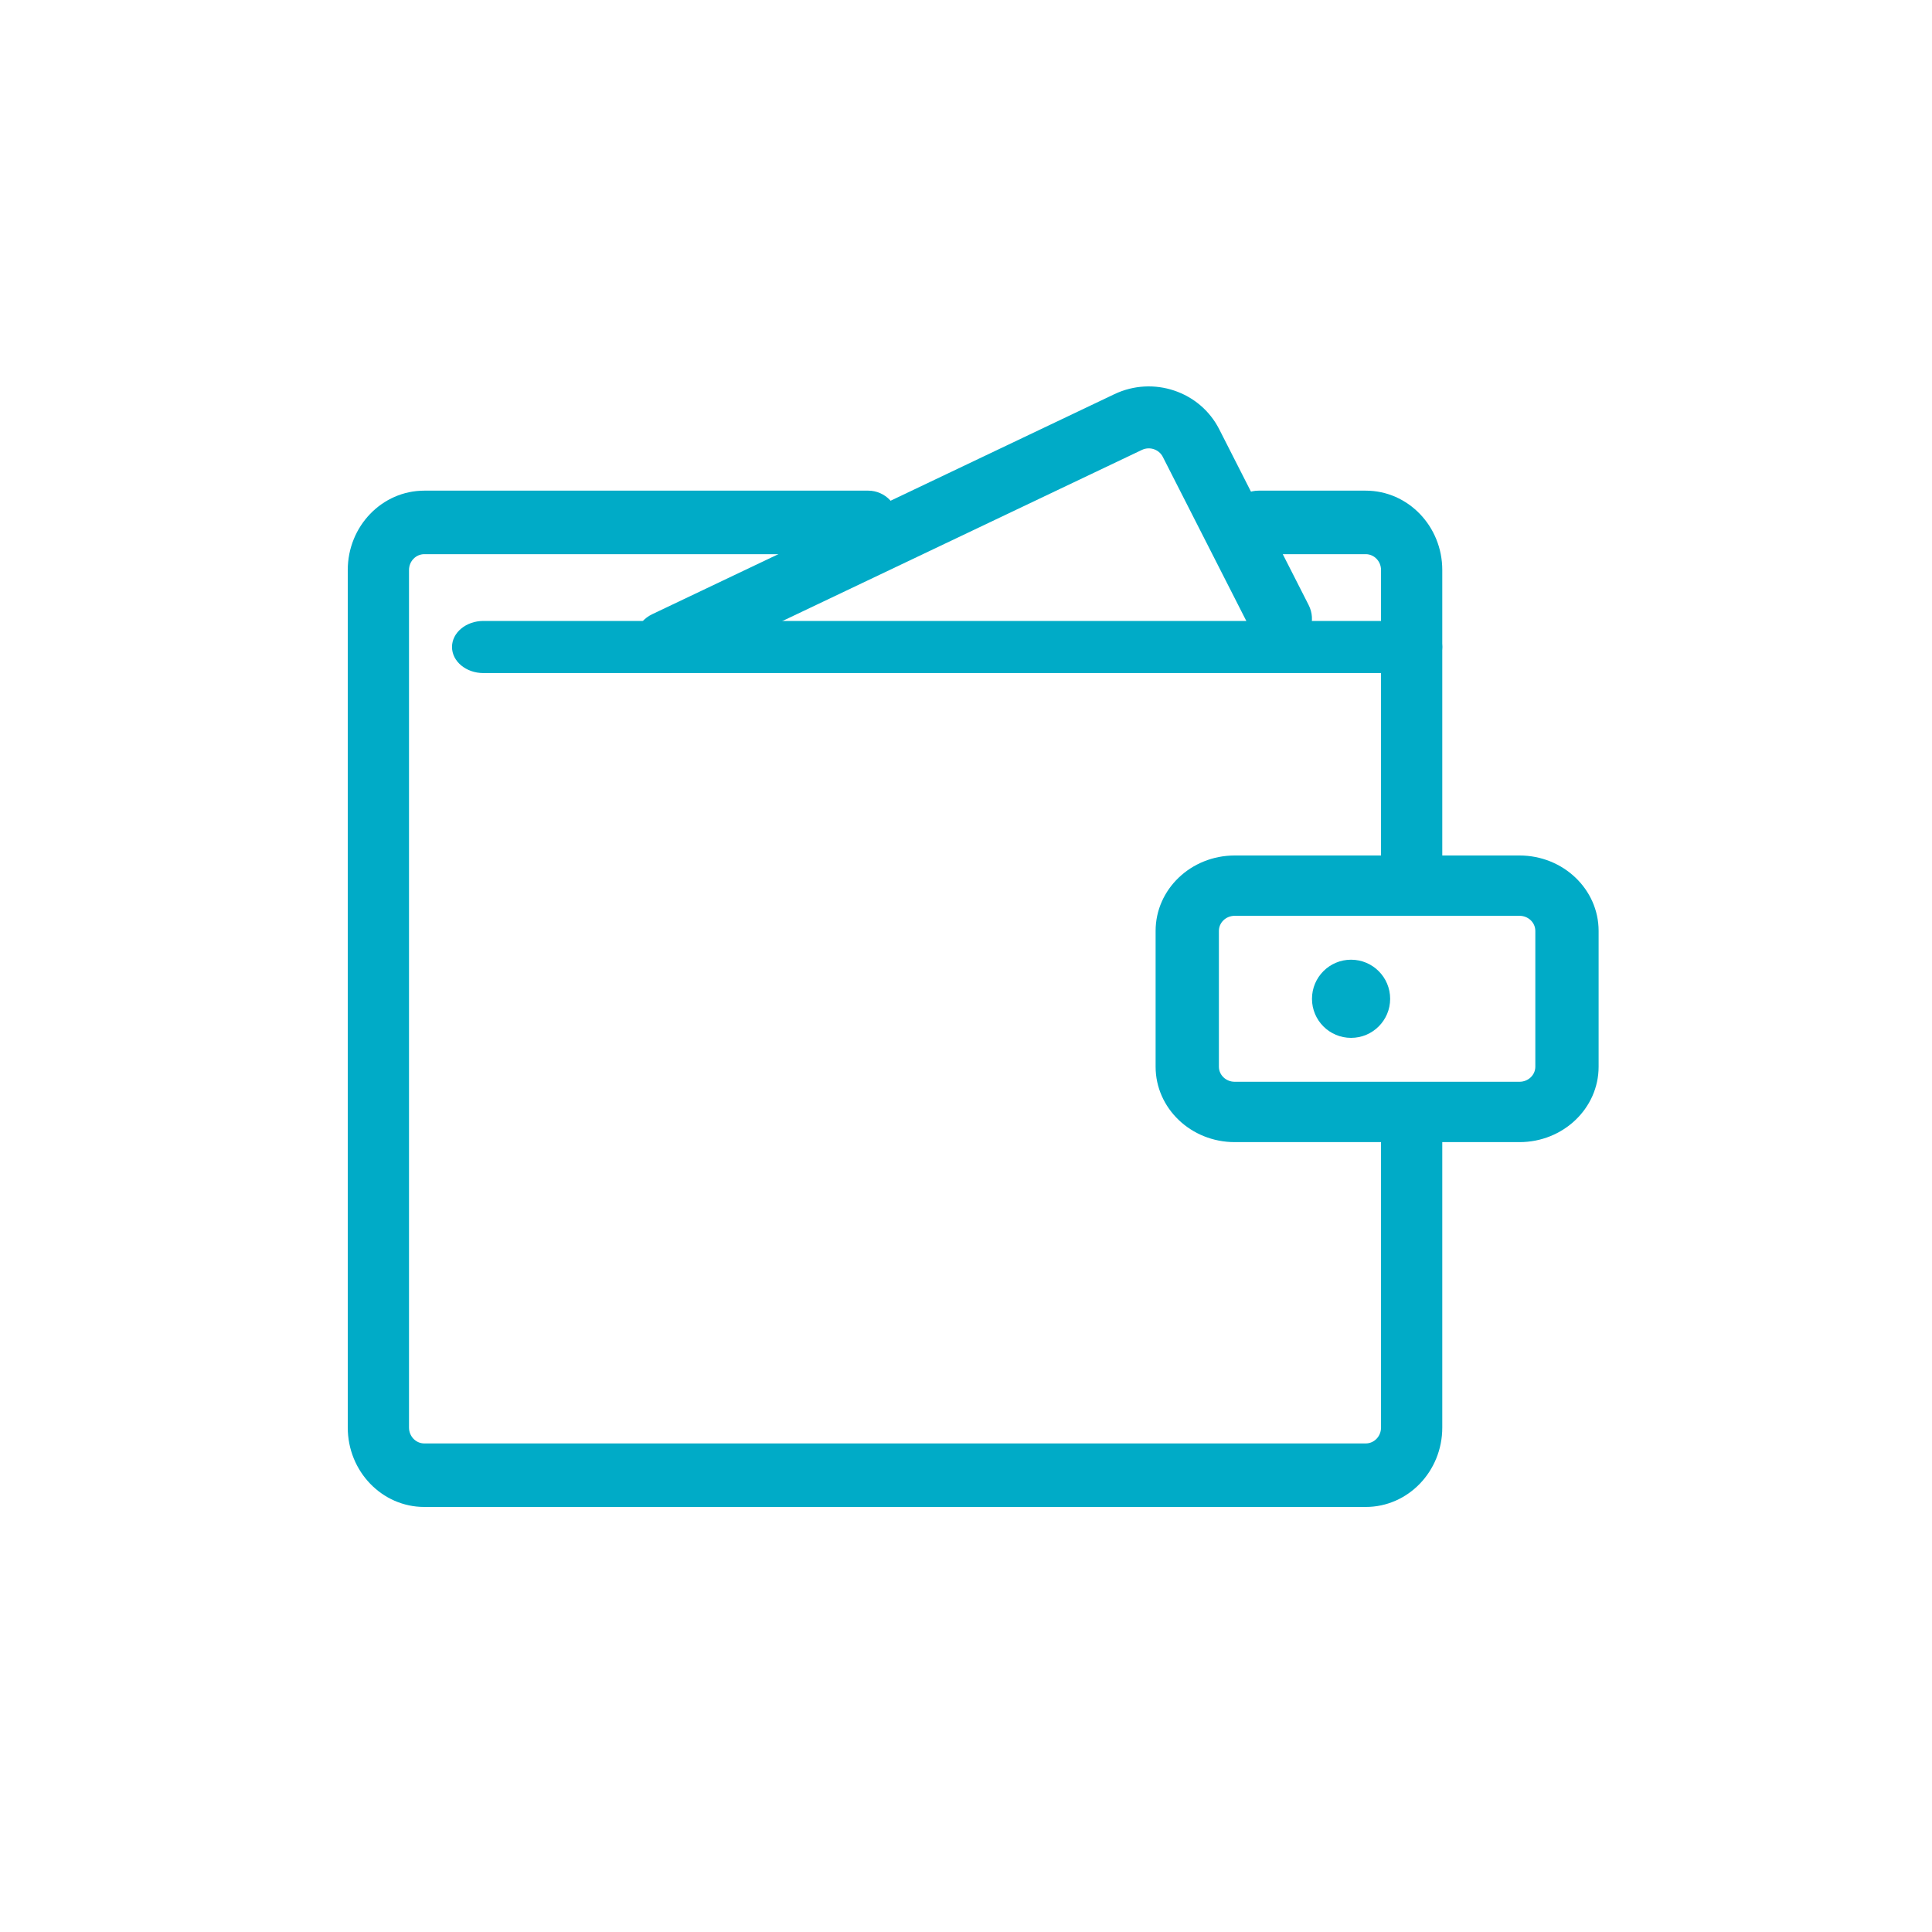 <svg width="50" height="50" viewBox="0 0 50 50" fill="none" xmlns="http://www.w3.org/2000/svg">
<path fill-rule="evenodd" clip-rule="evenodd" d="M10.981 14.342C10.762 14.342 10.585 14.526 10.585 14.752V36.945C10.585 37.172 10.762 37.356 10.981 37.356H35.345C35.564 37.356 35.741 37.172 35.741 36.945V28.931C35.741 28.477 36.096 28.109 36.533 28.109C36.971 28.109 37.326 28.477 37.326 28.931V36.945C37.326 38.08 36.439 39 35.345 39H10.981C9.887 39 9 38.08 9 36.945V14.752C9 13.618 9.887 12.698 10.981 12.698H22.47C22.907 12.698 23.262 13.066 23.262 13.52C23.262 13.974 22.907 14.342 22.47 14.342H10.981ZM31.779 13.52C31.779 13.066 32.134 12.698 32.572 12.698H35.345C36.439 12.698 37.326 13.618 37.326 14.752V22.356C37.326 22.809 36.971 23.177 36.533 23.177C36.096 23.177 35.741 22.809 35.741 22.356V14.752C35.741 14.526 35.564 14.342 35.345 14.342H32.572C32.134 14.342 31.779 13.974 31.779 13.52Z" fill="#00ABC7"/>
<path fill-rule="evenodd" clip-rule="evenodd" d="M39.325 23.701H31.954C31.728 23.701 31.545 23.876 31.545 24.092V27.606C31.545 27.822 31.728 27.996 31.954 27.996H39.325C39.551 27.996 39.734 27.822 39.734 27.606V24.092C39.734 23.876 39.551 23.701 39.325 23.701ZM31.954 22.14C30.823 22.14 29.907 23.014 29.907 24.092V27.606C29.907 28.684 30.823 29.558 31.954 29.558H39.325C40.455 29.558 41.372 28.684 41.372 27.606V24.092C41.372 23.014 40.455 22.14 39.325 22.14H31.954Z" fill="#00ABC7"/>
<path d="M35.977 25.849C35.977 26.408 35.524 26.86 34.965 26.86C34.407 26.86 33.954 26.408 33.954 25.849C33.954 25.29 34.407 24.837 34.965 24.837C35.524 24.837 35.977 25.29 35.977 25.849Z" fill="#00ABC7"/>
<path fill-rule="evenodd" clip-rule="evenodd" d="M11.698 16.744C11.698 16.372 12.062 16.07 12.511 16.07H36.512C36.961 16.07 37.326 16.372 37.326 16.744C37.326 17.117 36.961 17.419 36.512 17.419H12.511C12.062 17.419 11.698 17.117 11.698 16.744Z" fill="#00ABC7"/>
<path fill-rule="evenodd" clip-rule="evenodd" d="M30.094 11.825C29.995 11.629 29.753 11.548 29.552 11.644L17.59 17.338C17.185 17.531 16.697 17.365 16.501 16.966C16.304 16.568 16.474 16.088 16.879 15.896L28.841 10.201C29.845 9.723 31.054 10.127 31.553 11.108L33.867 15.657C34.069 16.053 33.906 16.535 33.503 16.733C33.1 16.931 32.61 16.77 32.409 16.374L30.094 11.825Z" fill="#00ABC7"/>
</svg>
